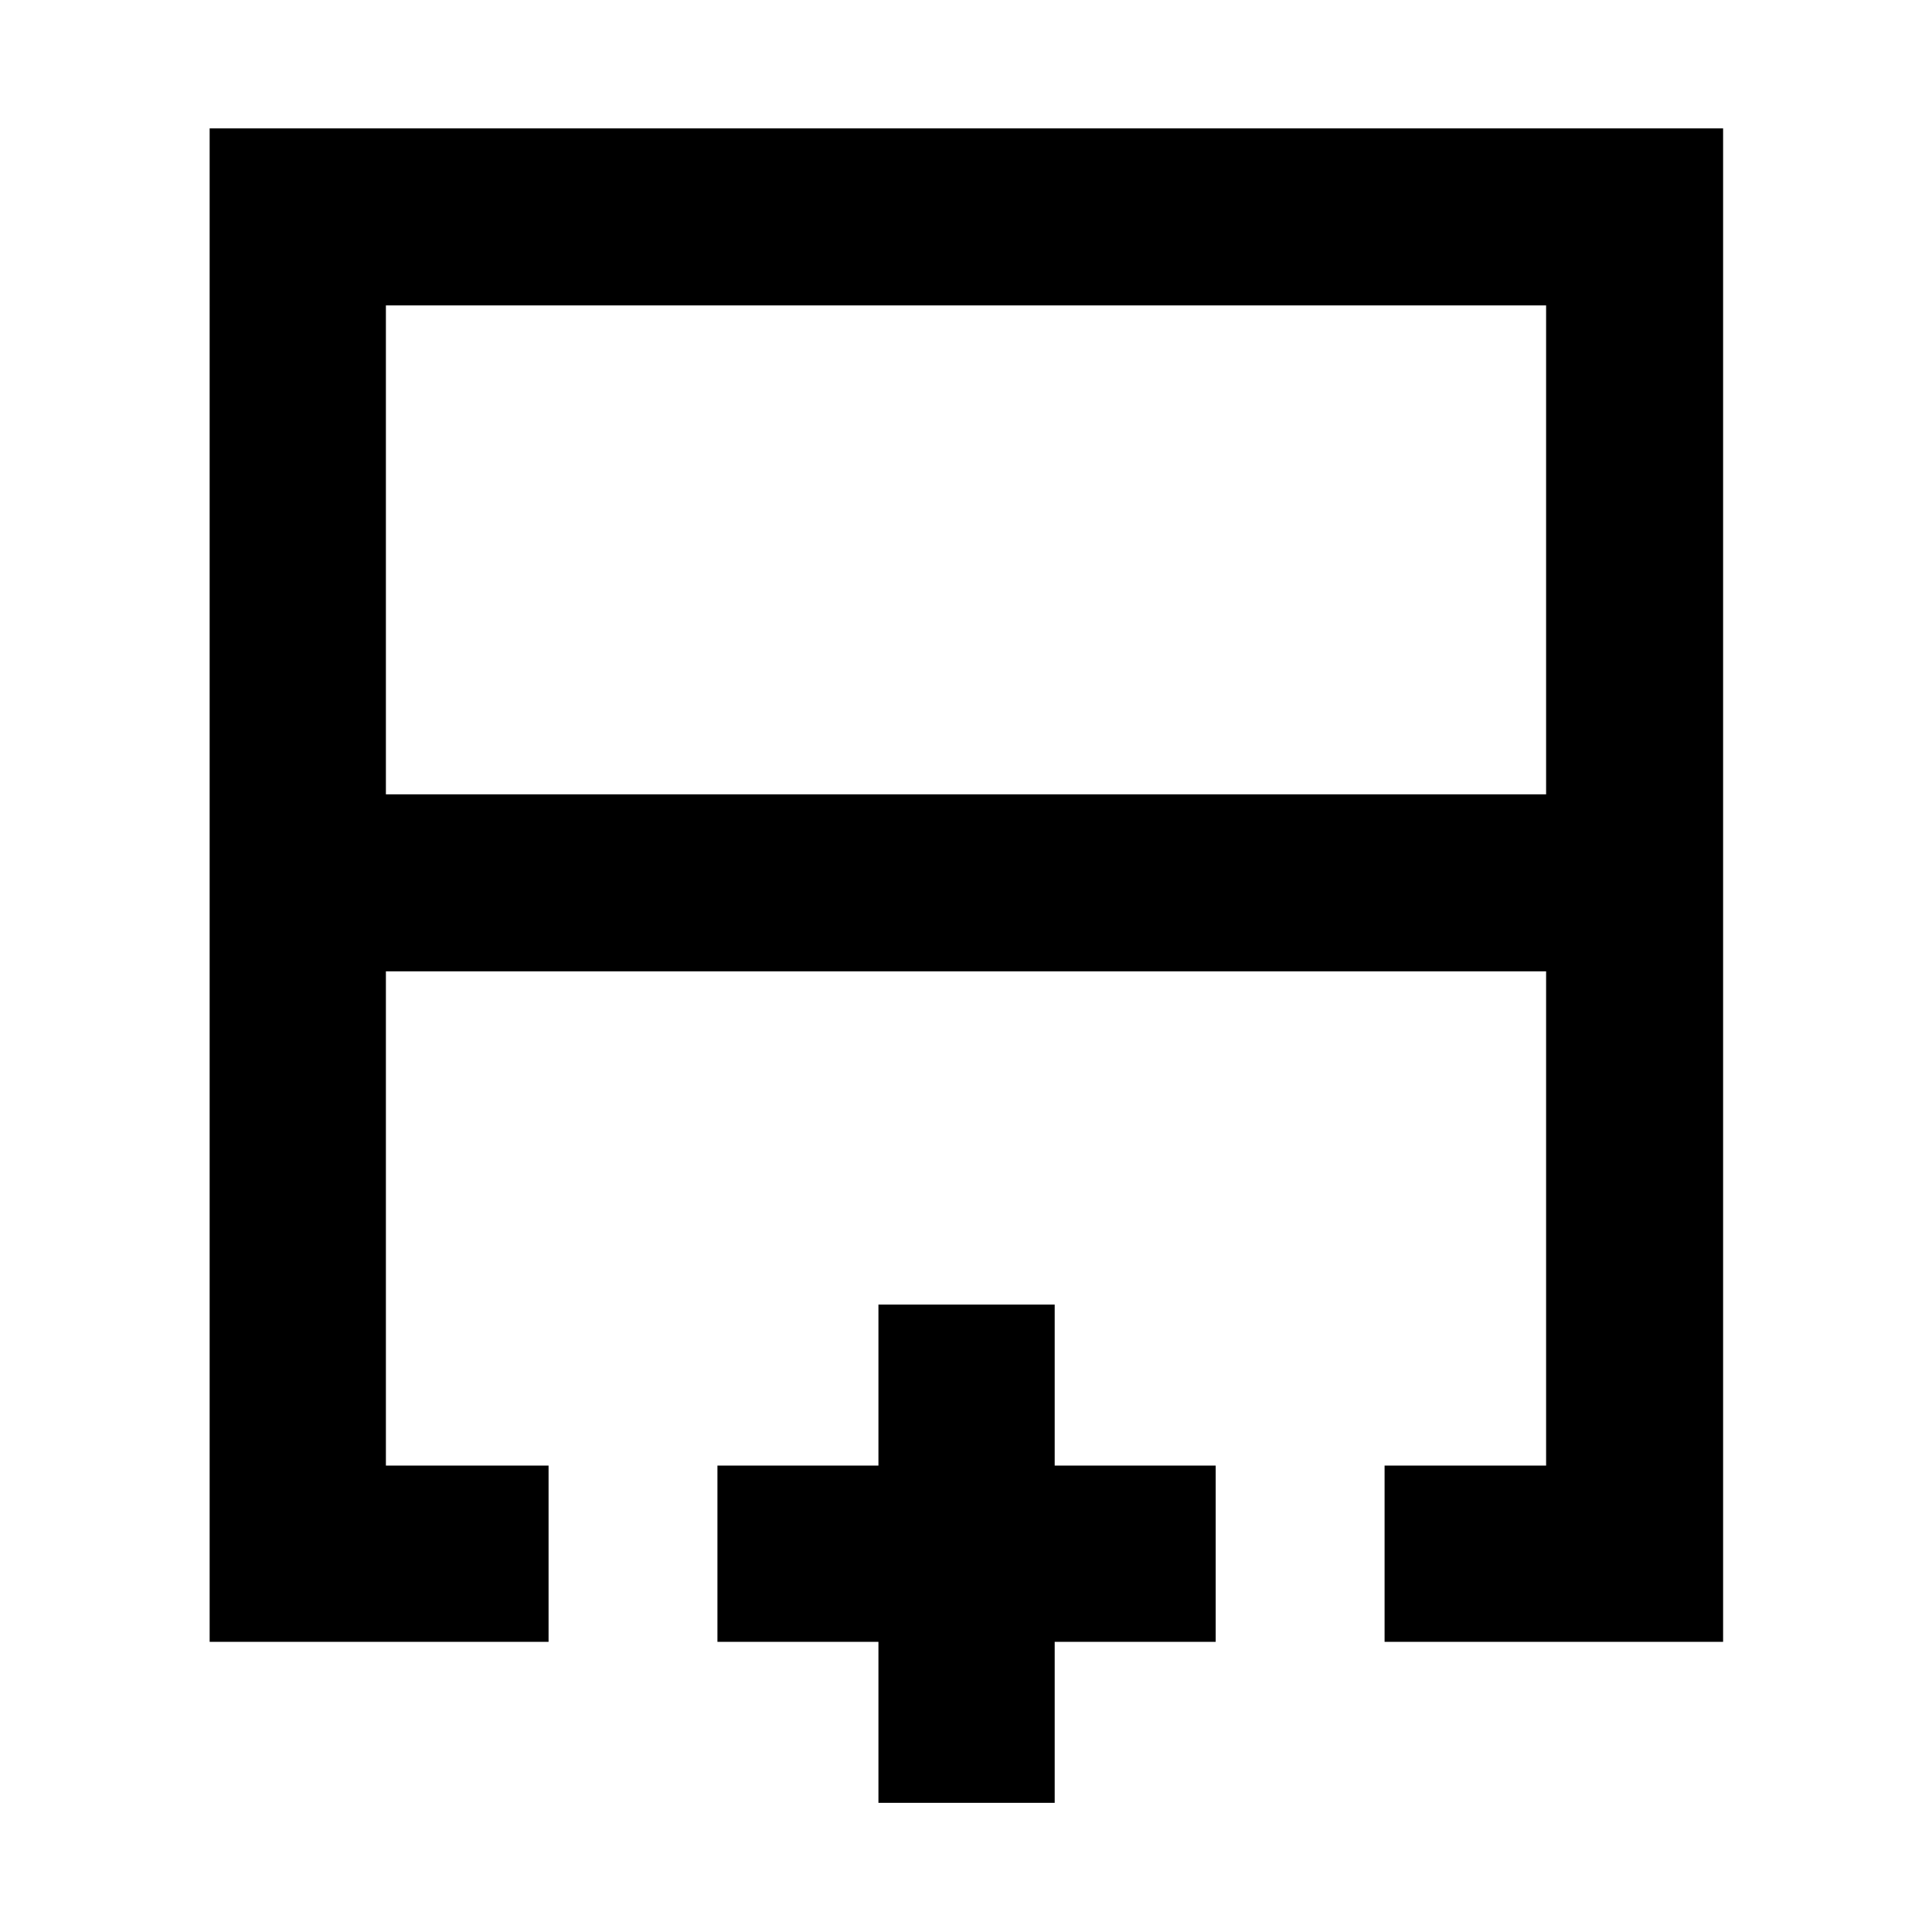 <svg xmlns="http://www.w3.org/2000/svg" height="40" viewBox="0 -960 960 960" width="40"><path d="M191.75-565.3h576.5v-242.95h-576.5v242.95Zm-87.58 421.13V-896.2H856.2v752.03H687.99v-87.58h80.26v-245.6h-576.5v245.6h80.83v87.58H104.17ZM480-477.35Zm0-87.95v87.95-87.95Zm0 0ZM436.49-64.17v-80h-80v-87.58h80v-80h87.58v80h80v87.58h-80v80h-87.58Z"/></svg>